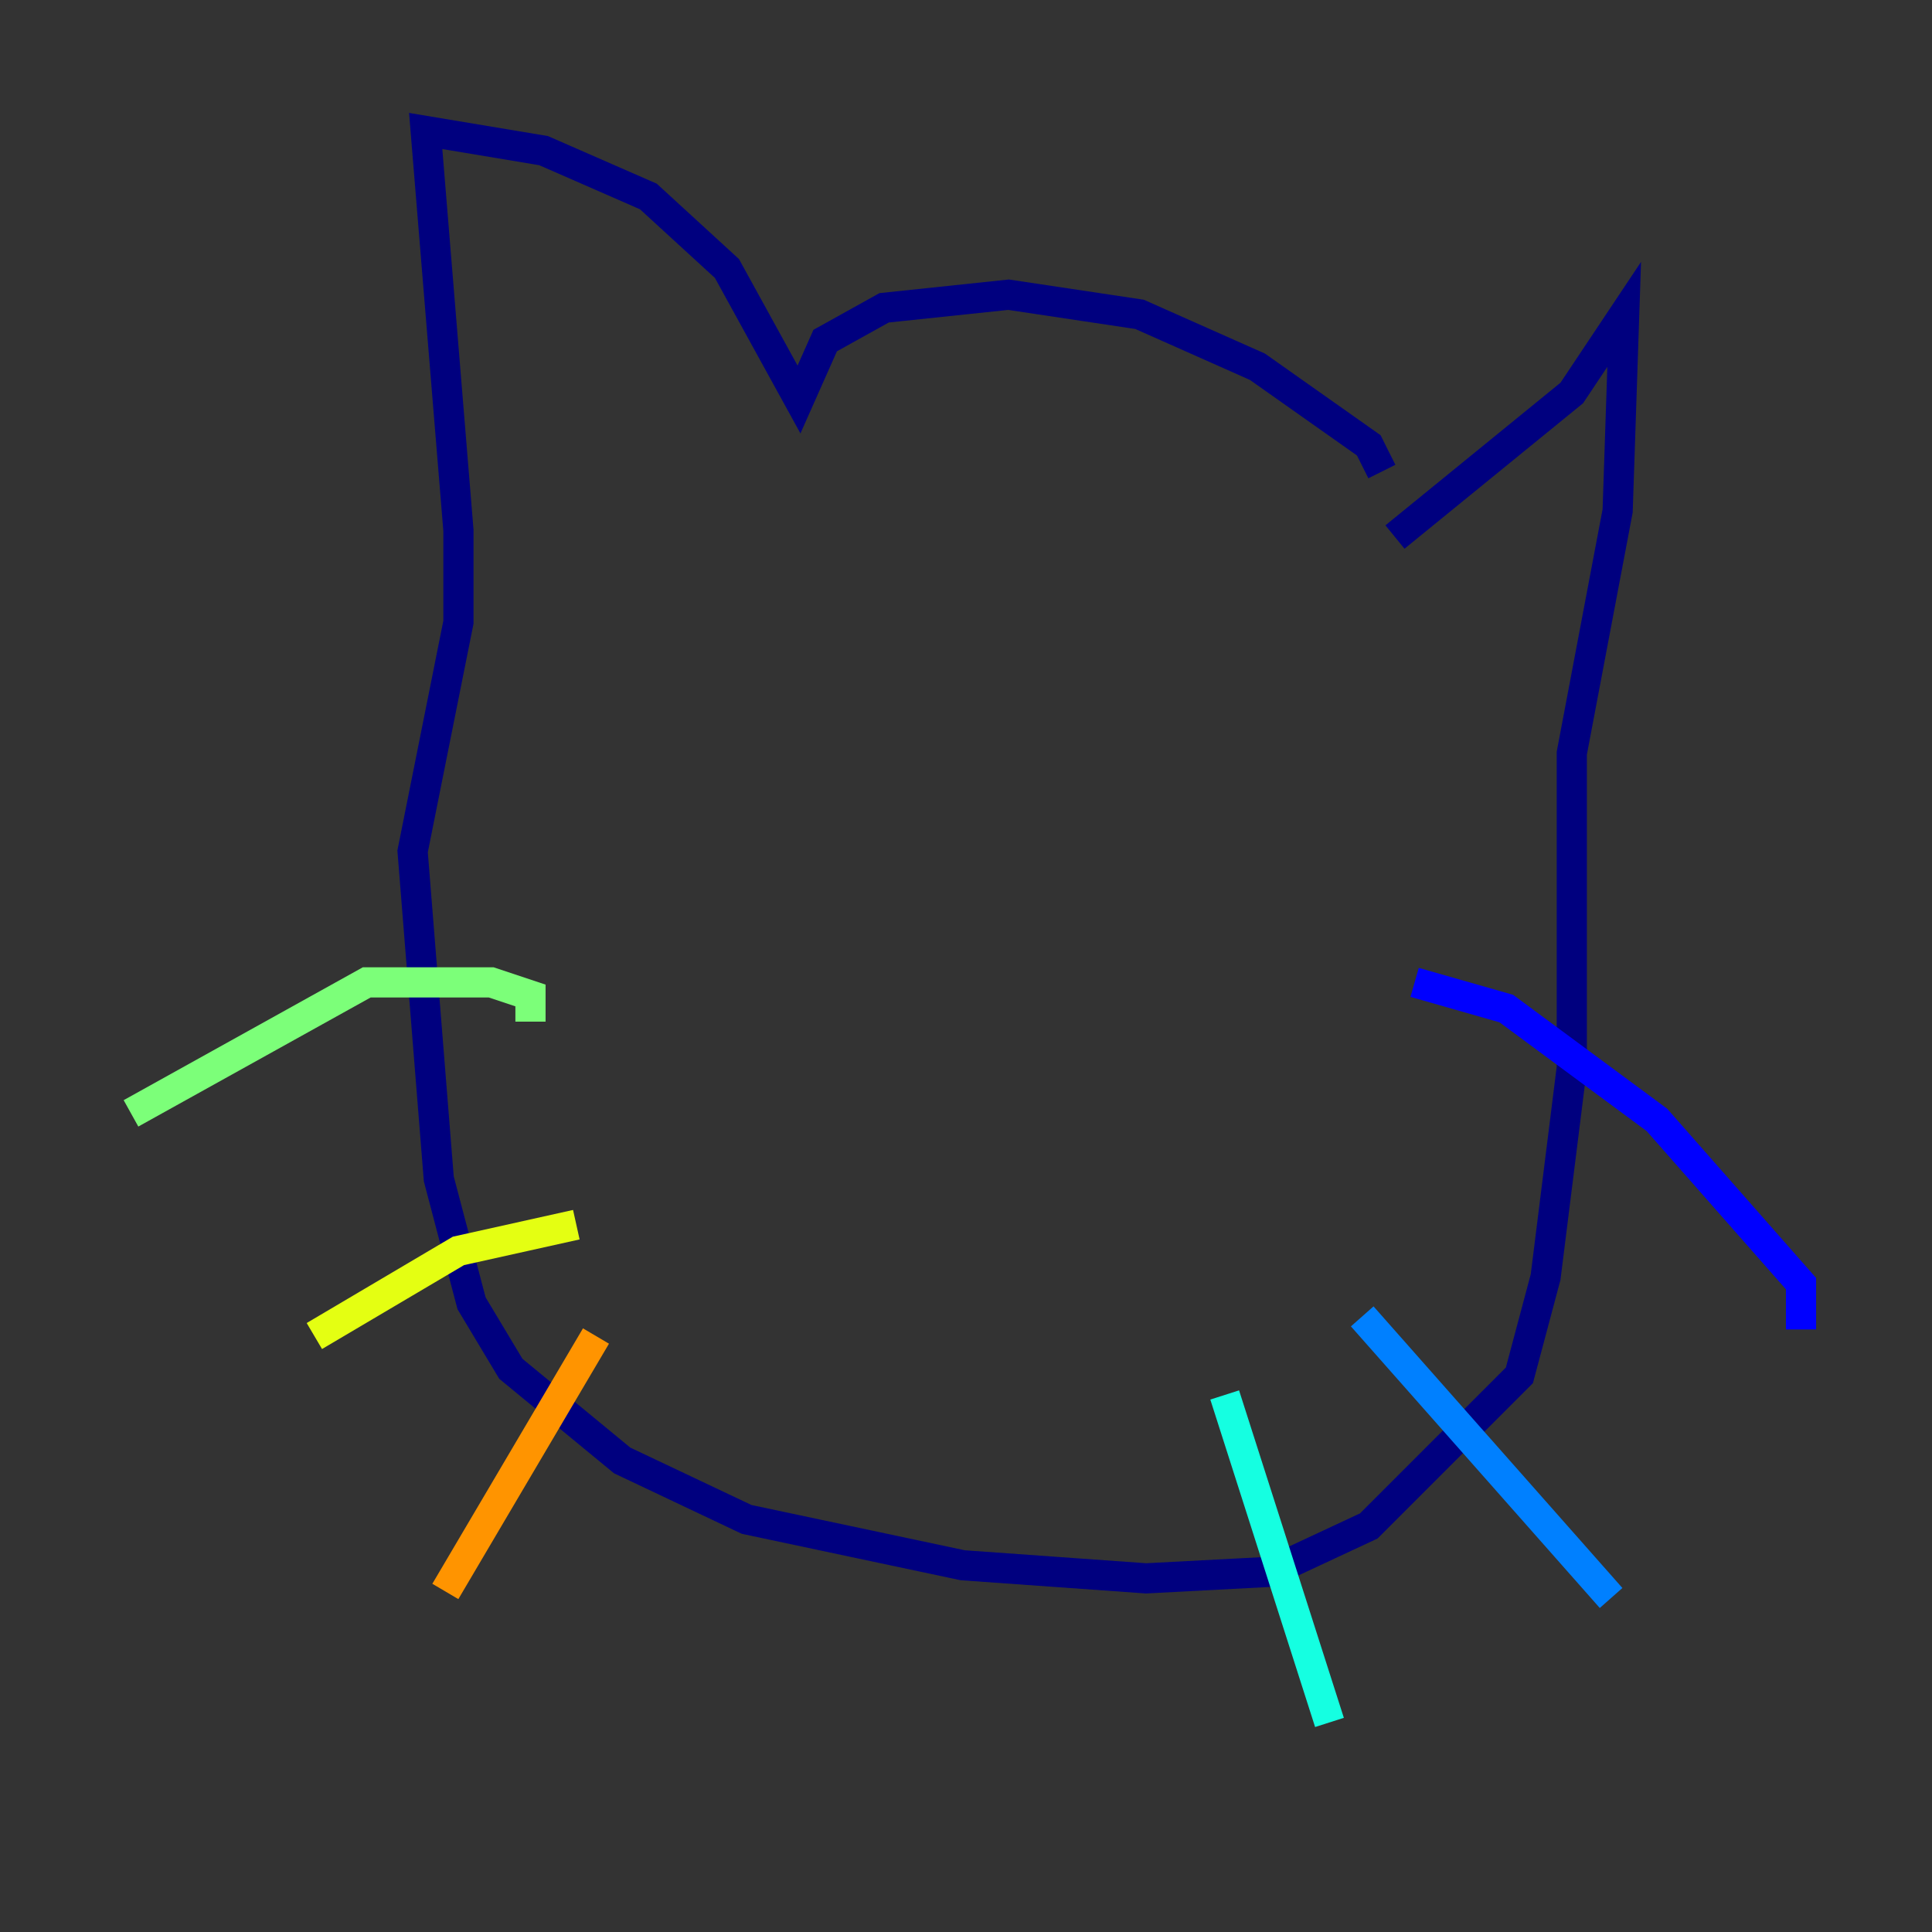 <?xml version="1.0" encoding="utf-8" ?>
<svg baseProfile="tiny" height="128" version="1.2" viewBox="0,0,128,128" width="128" xmlns="http://www.w3.org/2000/svg" xmlns:ev="http://www.w3.org/2001/xml-events" xmlns:xlink="http://www.w3.org/1999/xlink"><rect x="0" y="0" width="128" height="128" fill="#333333" stroke="none"/><defs /><polyline fill="none" points="91.552,31.241 90.685,29.505 83.308,24.298 75.498,20.827 66.82,19.525 58.576,20.393 54.671,22.563 52.936,26.468 48.163,17.79 42.956,13.017 36.014,9.98 28.203,8.678 30.373,35.146 30.373,41.22 27.336,56.407 29.071,78.102 31.241,86.346 33.844,90.685 41.22,96.759 49.464,100.664 63.783,103.702 75.932,104.57 84.176,104.136 90.685,101.098 100.664,91.119 102.4,84.61 104.136,70.725 104.136,49.898 107.173,33.844 107.607,20.827 104.136,26.034 92.42,35.58" stroke="#00007f" stroke-width="2" /><polyline fill="none" points="93.722,65.085 99.797,66.82 109.776,74.197 119.322,85.044 119.322,88.081" stroke="#0000ff" stroke-width="2" /><polyline fill="none" points="90.251,87.214 106.739,105.871" stroke="#0080ff" stroke-width="2" /><polyline fill="none" points="81.139,92.42 88.081,114.115" stroke="#15ffe1" stroke-width="2" /><polyline fill="none" points="35.146,67.688 35.146,65.953 32.542,65.085 24.298,65.085 8.678,73.763" stroke="#7cff79" stroke-width="2" /><polyline fill="none" points="38.183,81.139 30.373,82.875 20.827,88.515" stroke="#e4ff12" stroke-width="2" /><polyline fill="none" points="39.485,88.515 29.505,105.437" stroke="#ff9400" stroke-width="2" /><polyline fill="none" points="65.953,66.82 65.953,66.82" stroke="#ff1d00" stroke-width="2" /><polyline fill="none" points="48.597,47.729 48.597,47.729" stroke="#7f0000" stroke-width="2" /></svg>